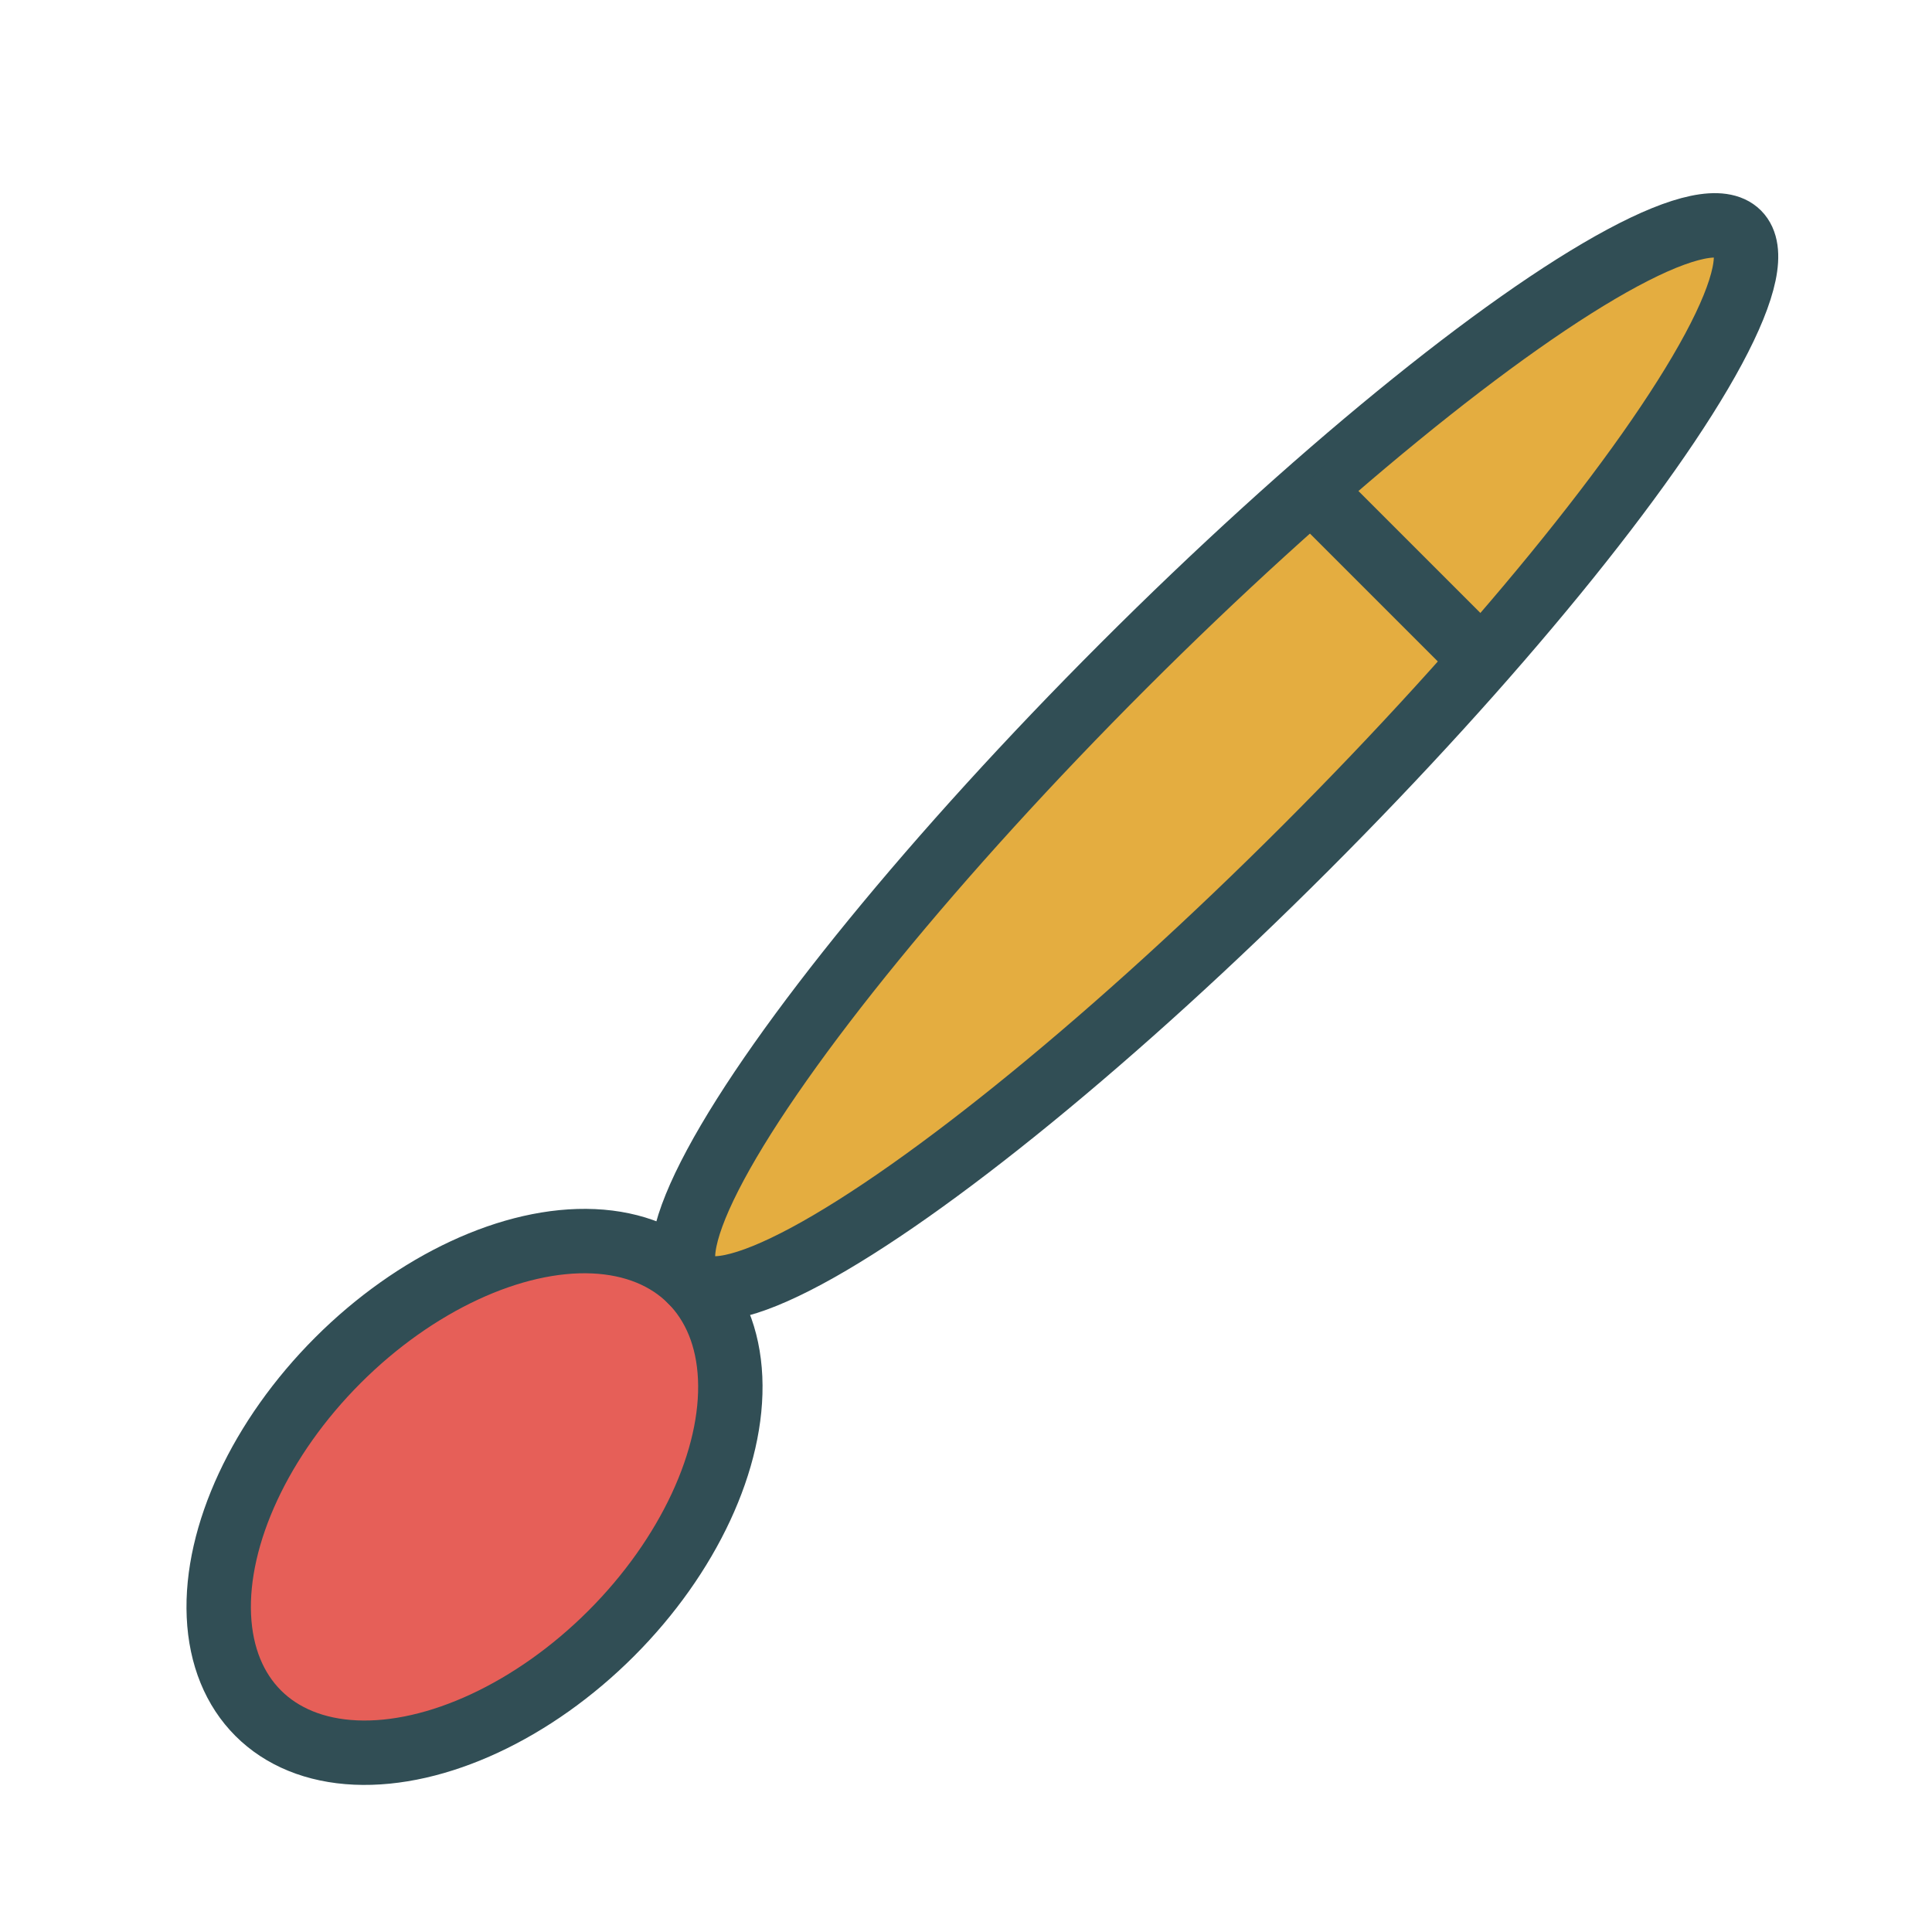 <?xml version="1.0" encoding="UTF-8" standalone="no"?>
<svg width="60px" height="60px" viewBox="0 0 60 60" version="1.1" xmlns="http://www.w3.org/2000/svg" xmlns:xlink="http://www.w3.org/1999/xlink" xmlns:sketch="http://www.bohemiancoding.com/sketch/ns">
    <!-- Generator: Sketch 3.2.2 (9983) - http://www.bohemiancoding.com/sketch -->
    <title>Brush</title>
    <desc>Created with Sketch.</desc>
    <defs></defs>
    <g id="colored" stroke="none" stroke-width="1" fill="none" fill-rule="evenodd" sketch:type="MSPage">
        <g id="Marketing_sliced" sketch:type="MSLayerGroup" transform="translate(-240, -1440)"></g>
        <g id="Marketing" sketch:type="MSLayerGroup" transform="translate(-238, -1430)" stroke="#314E55" stroke-width="2" stroke-linejoin="round">
            <g id="Brush" transform="translate(269, 1460.224) rotate(-315) translate(-269, -1460.224) translate(263, 1427.724)" sketch:type="MSShapeGroup">
                <ellipse id="Oval-1449" stroke-linecap="round" fill="#E65F58" cx="6" cy="55.5" rx="6" ry="9.5"></ellipse>
                <ellipse id="Oval-1450" stroke-linecap="round" fill="#E4AD40" cx="6" cy="23" rx="4" ry="23"></ellipse>
                <path d="M3,15 L9,15" id="Line" stroke-linecap="square" fill="#D8D8D8"></path>
            </g>
        </g>
    </g>
</svg>